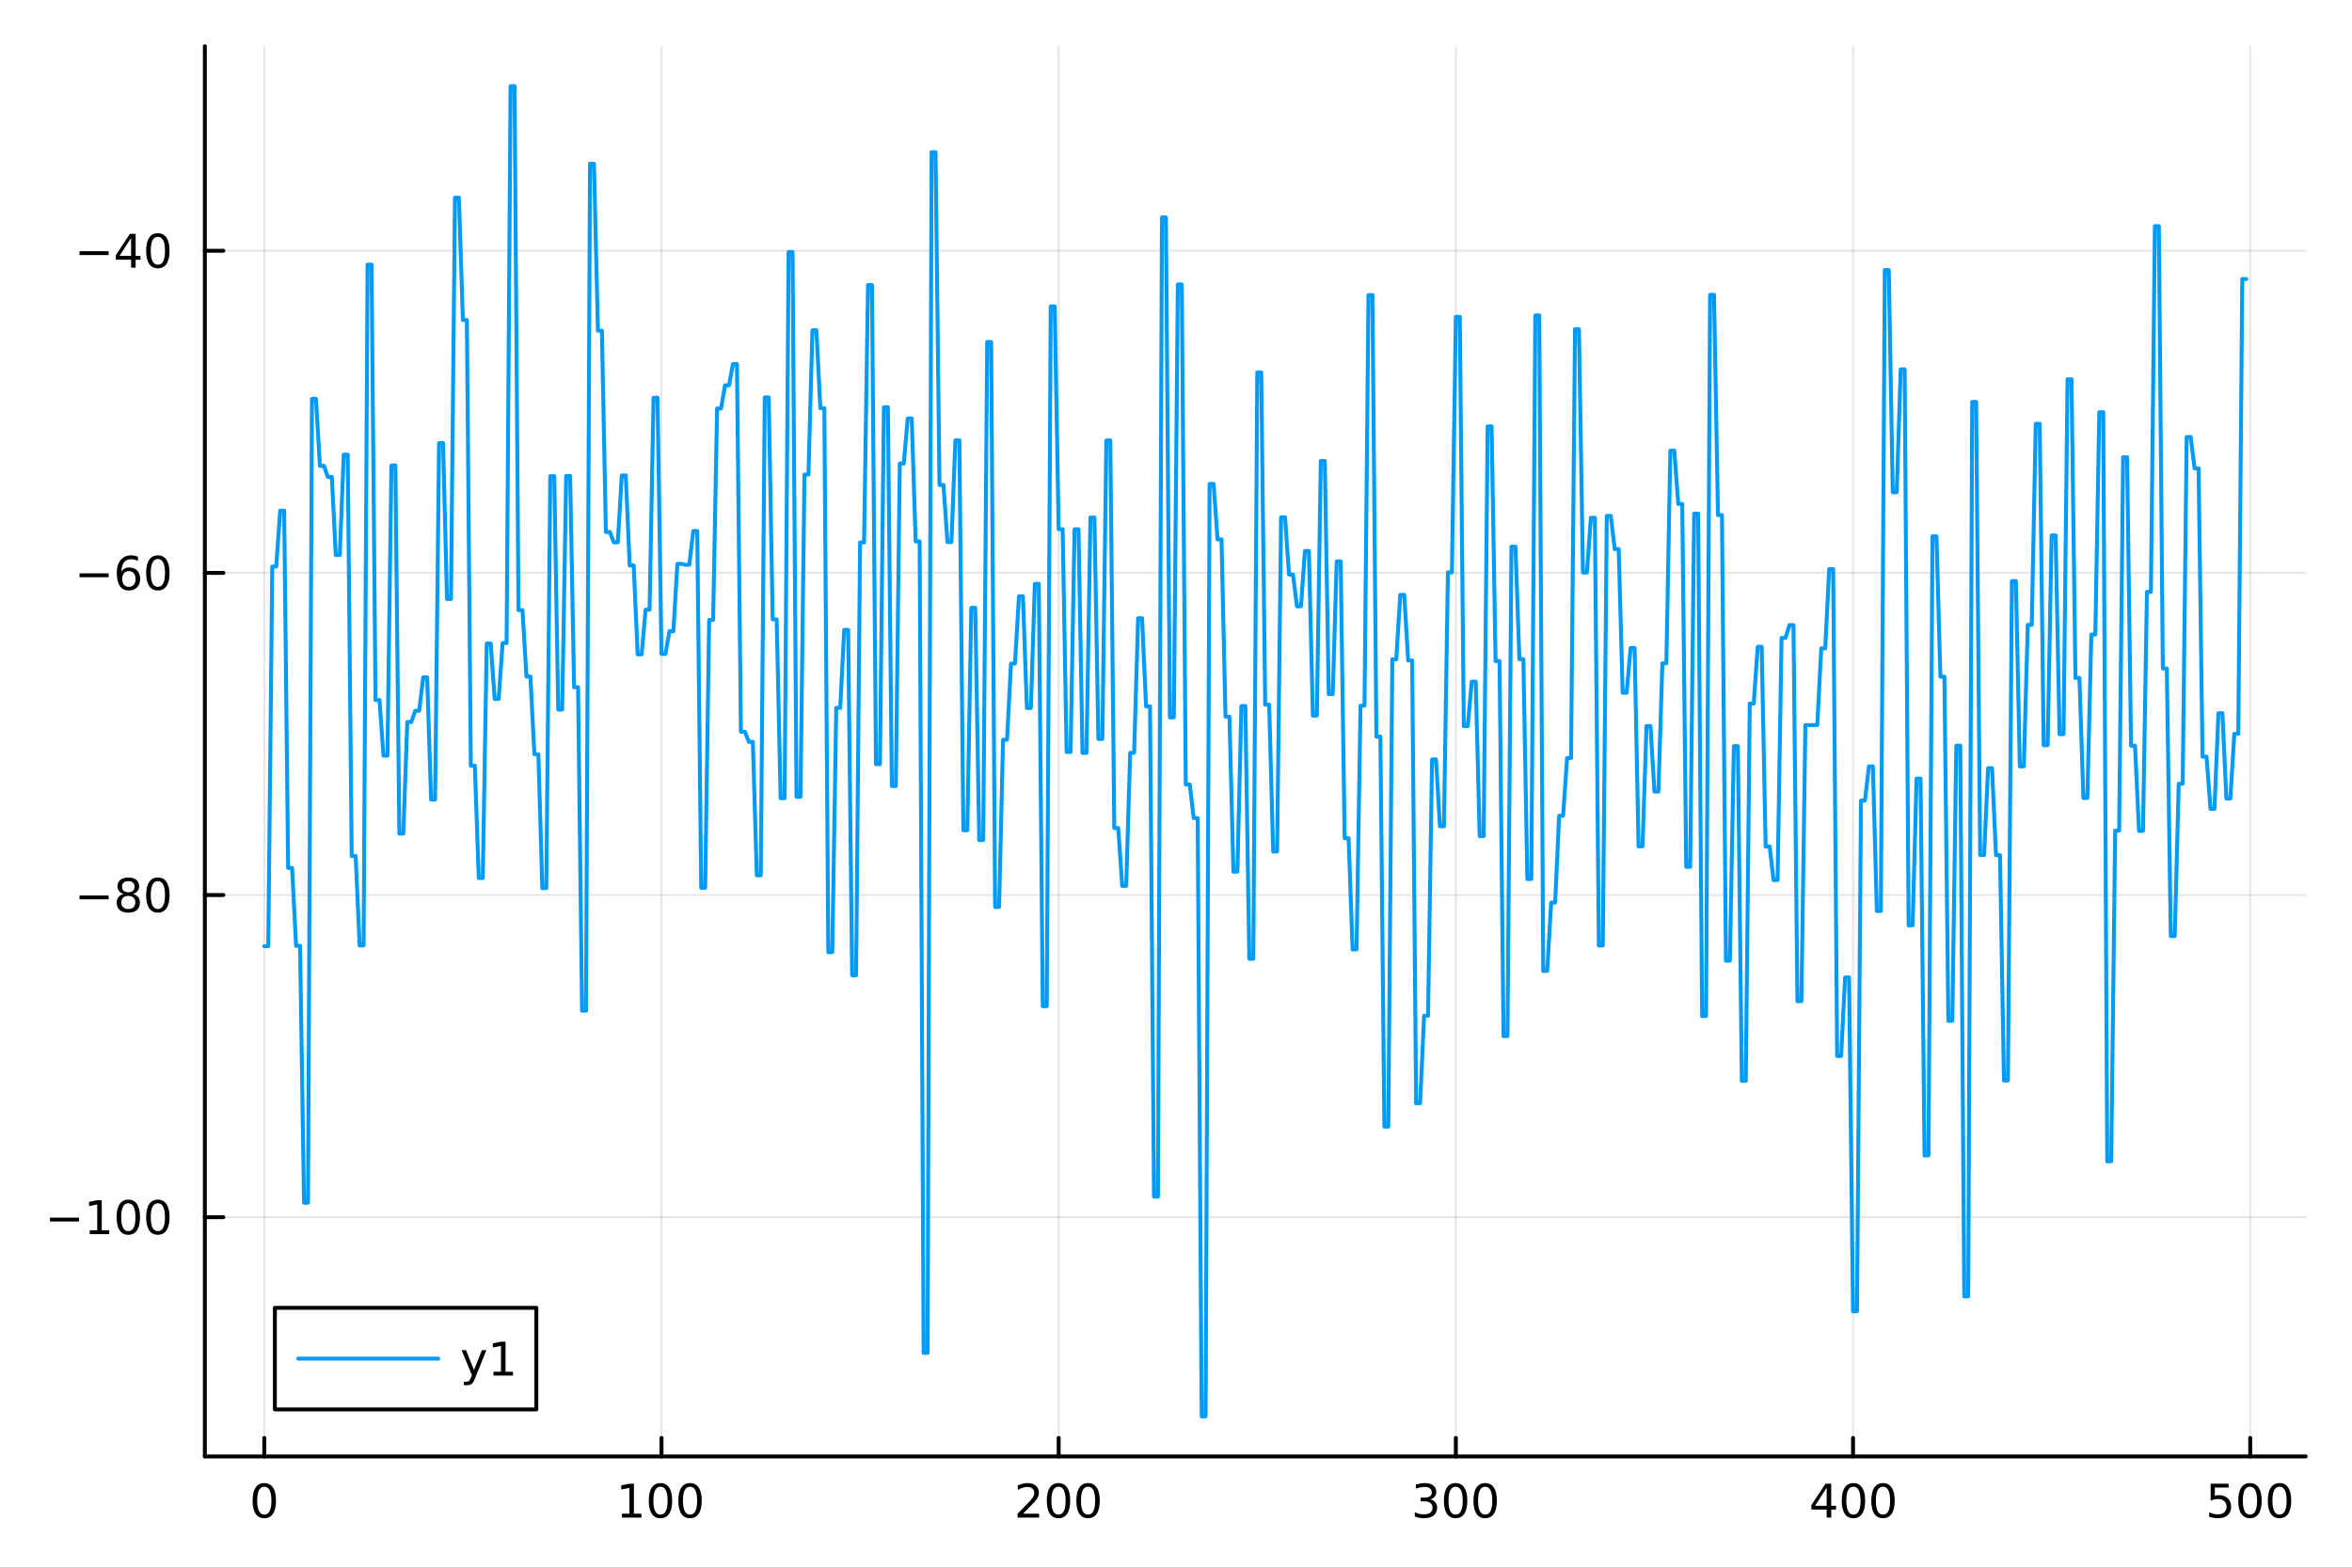 <?xml version="1.0" encoding="utf-8"?>
<svg xmlns="http://www.w3.org/2000/svg" xmlns:xlink="http://www.w3.org/1999/xlink" width="600" height="400" viewBox="0 0 2400 1600">
<rect x="0" y="0" width="2400" height="1600" fill="#333333" stroke="none"/>
<defs>
  <clipPath id="clip880">
    <rect x="0" y="0" width="2400" height="1600"/>
  </clipPath>
</defs>
<path clip-path="url(#clip880)" d="M0 1600 L2400 1600 L2400 0 L0 0  Z" fill="#ffffff" fill-rule="evenodd" fill-opacity="1"/>
<defs>
  <clipPath id="clip881">
    <rect x="480" y="0" width="1681" height="1600"/>
  </clipPath>
</defs>
<path clip-path="url(#clip880)" d="M209.029 1486.45 L2352.76 1486.45 L2352.76 47.244 L209.029 47.244  Z" fill="#ffffff" fill-rule="evenodd" fill-opacity="1"/>
<defs>
  <clipPath id="clip882">
    <rect x="209" y="47" width="2145" height="1440"/>
  </clipPath>
</defs>
<polyline clip-path="url(#clip882)" style="stroke:#000000; stroke-linecap:round; stroke-linejoin:round; stroke-width:2; stroke-opacity:0.1; fill:none" points="269.7,1486.45 269.7,47.244 "/>
<polyline clip-path="url(#clip882)" style="stroke:#000000; stroke-linecap:round; stroke-linejoin:round; stroke-width:2; stroke-opacity:0.1; fill:none" points="674.987,1486.45 674.987,47.244 "/>
<polyline clip-path="url(#clip882)" style="stroke:#000000; stroke-linecap:round; stroke-linejoin:round; stroke-width:2; stroke-opacity:0.1; fill:none" points="1080.27,1486.45 1080.27,47.244 "/>
<polyline clip-path="url(#clip882)" style="stroke:#000000; stroke-linecap:round; stroke-linejoin:round; stroke-width:2; stroke-opacity:0.1; fill:none" points="1485.56,1486.45 1485.56,47.244 "/>
<polyline clip-path="url(#clip882)" style="stroke:#000000; stroke-linecap:round; stroke-linejoin:round; stroke-width:2; stroke-opacity:0.1; fill:none" points="1890.85,1486.45 1890.85,47.244 "/>
<polyline clip-path="url(#clip882)" style="stroke:#000000; stroke-linecap:round; stroke-linejoin:round; stroke-width:2; stroke-opacity:0.1; fill:none" points="2296.14,1486.45 2296.14,47.244 "/>
<polyline clip-path="url(#clip880)" style="stroke:#000000; stroke-linecap:round; stroke-linejoin:round; stroke-width:4; stroke-opacity:1; fill:none" points="209.029,1486.45 2352.76,1486.45 "/>
<polyline clip-path="url(#clip880)" style="stroke:#000000; stroke-linecap:round; stroke-linejoin:round; stroke-width:4; stroke-opacity:1; fill:none" points="269.7,1486.45 269.7,1467.55 "/>
<polyline clip-path="url(#clip880)" style="stroke:#000000; stroke-linecap:round; stroke-linejoin:round; stroke-width:4; stroke-opacity:1; fill:none" points="674.987,1486.45 674.987,1467.55 "/>
<polyline clip-path="url(#clip880)" style="stroke:#000000; stroke-linecap:round; stroke-linejoin:round; stroke-width:4; stroke-opacity:1; fill:none" points="1080.27,1486.45 1080.27,1467.55 "/>
<polyline clip-path="url(#clip880)" style="stroke:#000000; stroke-linecap:round; stroke-linejoin:round; stroke-width:4; stroke-opacity:1; fill:none" points="1485.56,1486.45 1485.56,1467.55 "/>
<polyline clip-path="url(#clip880)" style="stroke:#000000; stroke-linecap:round; stroke-linejoin:round; stroke-width:4; stroke-opacity:1; fill:none" points="1890.85,1486.45 1890.85,1467.55 "/>
<polyline clip-path="url(#clip880)" style="stroke:#000000; stroke-linecap:round; stroke-linejoin:round; stroke-width:4; stroke-opacity:1; fill:none" points="2296.14,1486.45 2296.14,1467.55 "/>
<path clip-path="url(#clip880)" d="M269.7 1517.37 Q266.089 1517.37 264.26 1520.93 Q262.455 1524.47 262.455 1531.6 Q262.455 1538.71 264.26 1542.27 Q266.089 1545.82 269.7 1545.82 Q273.334 1545.82 275.14 1542.27 Q276.969 1538.71 276.969 1531.6 Q276.969 1524.47 275.14 1520.93 Q273.334 1517.37 269.7 1517.37 M269.7 1513.66 Q275.51 1513.66 278.566 1518.27 Q281.644 1522.85 281.644 1531.6 Q281.644 1540.33 278.566 1544.94 Q275.51 1549.52 269.7 1549.52 Q263.89 1549.52 260.811 1544.94 Q257.756 1540.33 257.756 1531.6 Q257.756 1522.85 260.811 1518.27 Q263.89 1513.66 269.7 1513.66 Z" fill="#000000" fill-rule="nonzero" fill-opacity="1" /><path clip-path="url(#clip880)" d="M634.594 1544.91 L642.233 1544.91 L642.233 1518.55 L633.923 1520.21 L633.923 1515.95 L642.187 1514.29 L646.863 1514.29 L646.863 1544.91 L654.501 1544.91 L654.501 1548.85 L634.594 1548.85 L634.594 1544.91 Z" fill="#000000" fill-rule="nonzero" fill-opacity="1" /><path clip-path="url(#clip880)" d="M673.946 1517.37 Q670.335 1517.37 668.506 1520.93 Q666.7 1524.47 666.7 1531.6 Q666.7 1538.71 668.506 1542.27 Q670.335 1545.82 673.946 1545.82 Q677.58 1545.82 679.386 1542.27 Q681.214 1538.71 681.214 1531.6 Q681.214 1524.47 679.386 1520.93 Q677.58 1517.37 673.946 1517.37 M673.946 1513.66 Q679.756 1513.66 682.812 1518.27 Q685.89 1522.85 685.89 1531.6 Q685.89 1540.33 682.812 1544.94 Q679.756 1549.52 673.946 1549.52 Q668.136 1549.52 665.057 1544.94 Q662.001 1540.33 662.001 1531.6 Q662.001 1522.85 665.057 1518.27 Q668.136 1513.66 673.946 1513.66 Z" fill="#000000" fill-rule="nonzero" fill-opacity="1" /><path clip-path="url(#clip880)" d="M704.108 1517.37 Q700.497 1517.37 698.668 1520.93 Q696.862 1524.47 696.862 1531.6 Q696.862 1538.71 698.668 1542.27 Q700.497 1545.82 704.108 1545.82 Q707.742 1545.82 709.547 1542.27 Q711.376 1538.71 711.376 1531.6 Q711.376 1524.47 709.547 1520.93 Q707.742 1517.37 704.108 1517.37 M704.108 1513.66 Q709.918 1513.66 712.973 1518.27 Q716.052 1522.85 716.052 1531.6 Q716.052 1540.33 712.973 1544.94 Q709.918 1549.52 704.108 1549.52 Q698.298 1549.52 695.219 1544.94 Q692.163 1540.33 692.163 1531.6 Q692.163 1522.85 695.219 1518.27 Q698.298 1513.66 704.108 1513.66 Z" fill="#000000" fill-rule="nonzero" fill-opacity="1" /><path clip-path="url(#clip880)" d="M1043.97 1544.91 L1060.29 1544.91 L1060.29 1548.85 L1038.34 1548.85 L1038.34 1544.91 Q1041 1542.16 1045.59 1537.53 Q1050.19 1532.88 1051.37 1531.53 Q1053.62 1529.01 1054.5 1527.27 Q1055.4 1525.51 1055.4 1523.82 Q1055.4 1521.07 1053.46 1519.33 Q1051.54 1517.6 1048.43 1517.6 Q1046.24 1517.6 1043.78 1518.36 Q1041.35 1519.13 1038.57 1520.68 L1038.57 1515.95 Q1041.4 1514.82 1043.85 1514.24 Q1046.31 1513.66 1048.34 1513.66 Q1053.71 1513.66 1056.91 1516.35 Q1060.1 1519.03 1060.1 1523.52 Q1060.1 1525.65 1059.29 1527.57 Q1058.5 1529.47 1056.4 1532.07 Q1055.82 1532.74 1052.72 1535.95 Q1049.62 1539.15 1043.97 1544.91 Z" fill="#000000" fill-rule="nonzero" fill-opacity="1" /><path clip-path="url(#clip880)" d="M1080.1 1517.37 Q1076.49 1517.37 1074.66 1520.93 Q1072.86 1524.47 1072.86 1531.6 Q1072.86 1538.71 1074.66 1542.27 Q1076.49 1545.82 1080.1 1545.82 Q1083.74 1545.82 1085.54 1542.27 Q1087.37 1538.71 1087.37 1531.6 Q1087.37 1524.47 1085.54 1520.93 Q1083.74 1517.37 1080.1 1517.37 M1080.1 1513.66 Q1085.91 1513.66 1088.97 1518.27 Q1092.05 1522.85 1092.05 1531.6 Q1092.05 1540.33 1088.97 1544.94 Q1085.91 1549.52 1080.1 1549.52 Q1074.29 1549.52 1071.21 1544.94 Q1068.16 1540.33 1068.16 1531.6 Q1068.16 1522.85 1071.21 1518.27 Q1074.29 1513.66 1080.1 1513.66 Z" fill="#000000" fill-rule="nonzero" fill-opacity="1" /><path clip-path="url(#clip880)" d="M1110.26 1517.37 Q1106.65 1517.37 1104.82 1520.93 Q1103.02 1524.47 1103.02 1531.6 Q1103.02 1538.71 1104.82 1542.27 Q1106.65 1545.82 1110.26 1545.82 Q1113.9 1545.82 1115.7 1542.27 Q1117.53 1538.71 1117.53 1531.6 Q1117.53 1524.47 1115.7 1520.93 Q1113.9 1517.37 1110.26 1517.37 M1110.26 1513.66 Q1116.07 1513.66 1119.13 1518.27 Q1122.21 1522.85 1122.21 1531.6 Q1122.21 1540.33 1119.13 1544.94 Q1116.07 1549.52 1110.26 1549.52 Q1104.45 1549.52 1101.37 1544.94 Q1098.32 1540.33 1098.32 1531.6 Q1098.32 1522.85 1101.37 1518.27 Q1104.45 1513.66 1110.26 1513.66 Z" fill="#000000" fill-rule="nonzero" fill-opacity="1" /><path clip-path="url(#clip880)" d="M1459.32 1530.21 Q1462.68 1530.93 1464.56 1533.2 Q1466.45 1535.47 1466.45 1538.8 Q1466.45 1543.92 1462.94 1546.72 Q1459.42 1549.52 1452.94 1549.52 Q1450.76 1549.52 1448.44 1549.08 Q1446.15 1548.66 1443.7 1547.81 L1443.7 1543.29 Q1445.64 1544.43 1447.96 1545.01 Q1450.27 1545.58 1452.8 1545.58 Q1457.19 1545.58 1459.49 1543.85 Q1461.8 1542.11 1461.8 1538.8 Q1461.8 1535.75 1459.65 1534.03 Q1457.52 1532.3 1453.7 1532.3 L1449.67 1532.3 L1449.67 1528.45 L1453.88 1528.45 Q1457.33 1528.45 1459.16 1527.09 Q1460.99 1525.7 1460.99 1523.11 Q1460.99 1520.45 1459.09 1519.03 Q1457.22 1517.6 1453.7 1517.6 Q1451.78 1517.6 1449.58 1518.01 Q1447.38 1518.43 1444.74 1519.31 L1444.74 1515.14 Q1447.4 1514.4 1449.72 1514.03 Q1452.06 1513.66 1454.12 1513.66 Q1459.44 1513.66 1462.54 1516.09 Q1465.64 1518.5 1465.64 1522.62 Q1465.64 1525.49 1464 1527.48 Q1462.36 1529.45 1459.32 1530.21 Z" fill="#000000" fill-rule="nonzero" fill-opacity="1" /><path clip-path="url(#clip880)" d="M1485.32 1517.37 Q1481.71 1517.37 1479.88 1520.93 Q1478.07 1524.47 1478.07 1531.6 Q1478.07 1538.71 1479.88 1542.27 Q1481.71 1545.82 1485.32 1545.82 Q1488.95 1545.82 1490.76 1542.27 Q1492.59 1538.71 1492.59 1531.6 Q1492.59 1524.47 1490.76 1520.93 Q1488.95 1517.37 1485.32 1517.37 M1485.32 1513.66 Q1491.13 1513.66 1494.19 1518.27 Q1497.26 1522.85 1497.26 1531.6 Q1497.26 1540.33 1494.19 1544.94 Q1491.13 1549.52 1485.32 1549.52 Q1479.51 1549.52 1476.43 1544.94 Q1473.37 1540.33 1473.37 1531.6 Q1473.37 1522.85 1476.43 1518.27 Q1479.51 1513.66 1485.32 1513.66 Z" fill="#000000" fill-rule="nonzero" fill-opacity="1" /><path clip-path="url(#clip880)" d="M1515.48 1517.37 Q1511.87 1517.37 1510.04 1520.93 Q1508.24 1524.47 1508.24 1531.6 Q1508.24 1538.71 1510.04 1542.27 Q1511.87 1545.82 1515.48 1545.82 Q1519.12 1545.82 1520.92 1542.27 Q1522.75 1538.71 1522.75 1531.6 Q1522.75 1524.47 1520.92 1520.93 Q1519.12 1517.37 1515.48 1517.37 M1515.48 1513.66 Q1521.29 1513.66 1524.35 1518.27 Q1527.43 1522.85 1527.43 1531.6 Q1527.43 1540.33 1524.35 1544.94 Q1521.29 1549.52 1515.48 1549.52 Q1509.67 1549.52 1506.59 1544.94 Q1503.54 1540.33 1503.54 1531.6 Q1503.54 1522.85 1506.59 1518.27 Q1509.67 1513.66 1515.48 1513.66 Z" fill="#000000" fill-rule="nonzero" fill-opacity="1" /><path clip-path="url(#clip880)" d="M1863.94 1518.36 L1852.13 1536.81 L1863.94 1536.81 L1863.94 1518.36 M1862.71 1514.29 L1868.59 1514.29 L1868.59 1536.81 L1873.52 1536.81 L1873.52 1540.7 L1868.59 1540.7 L1868.59 1548.85 L1863.94 1548.85 L1863.94 1540.7 L1848.34 1540.7 L1848.34 1536.19 L1862.71 1514.29 Z" fill="#000000" fill-rule="nonzero" fill-opacity="1" /><path clip-path="url(#clip880)" d="M1891.25 1517.37 Q1887.64 1517.37 1885.82 1520.93 Q1884.01 1524.47 1884.01 1531.6 Q1884.01 1538.71 1885.82 1542.27 Q1887.64 1545.82 1891.25 1545.82 Q1894.89 1545.82 1896.69 1542.27 Q1898.52 1538.71 1898.52 1531.6 Q1898.52 1524.47 1896.69 1520.93 Q1894.89 1517.37 1891.25 1517.37 M1891.25 1513.66 Q1897.07 1513.66 1900.12 1518.27 Q1903.2 1522.85 1903.2 1531.6 Q1903.2 1540.33 1900.12 1544.94 Q1897.07 1549.52 1891.25 1549.52 Q1885.44 1549.52 1882.37 1544.94 Q1879.31 1540.33 1879.31 1531.6 Q1879.31 1522.85 1882.37 1518.27 Q1885.44 1513.66 1891.25 1513.66 Z" fill="#000000" fill-rule="nonzero" fill-opacity="1" /><path clip-path="url(#clip880)" d="M1921.42 1517.37 Q1917.81 1517.37 1915.98 1520.93 Q1914.17 1524.47 1914.17 1531.6 Q1914.17 1538.71 1915.98 1542.27 Q1917.81 1545.82 1921.42 1545.82 Q1925.05 1545.82 1926.86 1542.27 Q1928.69 1538.71 1928.69 1531.6 Q1928.69 1524.47 1926.86 1520.93 Q1925.05 1517.37 1921.42 1517.37 M1921.42 1513.66 Q1927.23 1513.66 1930.28 1518.27 Q1933.36 1522.85 1933.36 1531.6 Q1933.36 1540.33 1930.28 1544.94 Q1927.23 1549.52 1921.42 1549.52 Q1915.61 1549.52 1912.53 1544.94 Q1909.47 1540.33 1909.47 1531.6 Q1909.47 1522.85 1912.53 1518.27 Q1915.61 1513.66 1921.42 1513.66 Z" fill="#000000" fill-rule="nonzero" fill-opacity="1" /><path clip-path="url(#clip880)" d="M2255.76 1514.29 L2274.11 1514.29 L2274.11 1518.22 L2260.04 1518.22 L2260.04 1526.7 Q2261.06 1526.35 2262.07 1526.19 Q2263.09 1526 2264.11 1526 Q2269.9 1526 2273.28 1529.17 Q2276.66 1532.34 2276.66 1537.76 Q2276.66 1543.34 2273.19 1546.44 Q2269.71 1549.52 2263.39 1549.52 Q2261.22 1549.52 2258.95 1549.15 Q2256.7 1548.78 2254.3 1548.04 L2254.3 1543.34 Q2256.38 1544.47 2258.6 1545.03 Q2260.82 1545.58 2263.3 1545.58 Q2267.31 1545.58 2269.64 1543.48 Q2271.98 1541.37 2271.98 1537.76 Q2271.98 1534.15 2269.64 1532.04 Q2267.31 1529.94 2263.3 1529.94 Q2261.43 1529.94 2259.55 1530.35 Q2257.7 1530.77 2255.76 1531.65 L2255.76 1514.29 Z" fill="#000000" fill-rule="nonzero" fill-opacity="1" /><path clip-path="url(#clip880)" d="M2295.87 1517.37 Q2292.26 1517.37 2290.43 1520.93 Q2288.63 1524.47 2288.63 1531.6 Q2288.63 1538.71 2290.43 1542.27 Q2292.26 1545.82 2295.87 1545.82 Q2299.51 1545.82 2301.31 1542.27 Q2303.14 1538.71 2303.14 1531.6 Q2303.14 1524.47 2301.31 1520.93 Q2299.51 1517.37 2295.87 1517.37 M2295.87 1513.66 Q2301.68 1513.66 2304.74 1518.27 Q2307.82 1522.85 2307.82 1531.6 Q2307.82 1540.33 2304.74 1544.94 Q2301.68 1549.52 2295.87 1549.52 Q2290.06 1549.52 2286.98 1544.94 Q2283.93 1540.33 2283.93 1531.6 Q2283.93 1522.85 2286.98 1518.27 Q2290.06 1513.66 2295.87 1513.66 Z" fill="#000000" fill-rule="nonzero" fill-opacity="1" /><path clip-path="url(#clip880)" d="M2326.03 1517.37 Q2322.42 1517.37 2320.59 1520.93 Q2318.79 1524.47 2318.79 1531.6 Q2318.79 1538.71 2320.59 1542.27 Q2322.42 1545.82 2326.03 1545.82 Q2329.67 1545.82 2331.47 1542.27 Q2333.3 1538.71 2333.3 1531.6 Q2333.3 1524.47 2331.47 1520.93 Q2329.67 1517.37 2326.03 1517.37 M2326.03 1513.66 Q2331.84 1513.66 2334.9 1518.27 Q2337.98 1522.85 2337.98 1531.6 Q2337.98 1540.33 2334.9 1544.94 Q2331.84 1549.52 2326.03 1549.52 Q2320.22 1549.52 2317.14 1544.94 Q2314.09 1540.33 2314.09 1531.6 Q2314.09 1522.85 2317.14 1518.27 Q2320.22 1513.66 2326.03 1513.66 Z" fill="#000000" fill-rule="nonzero" fill-opacity="1" /><polyline clip-path="url(#clip882)" style="stroke:#000000; stroke-linecap:round; stroke-linejoin:round; stroke-width:2; stroke-opacity:0.1; fill:none" points="209.029,1242.29 2352.76,1242.29 "/>
<polyline clip-path="url(#clip882)" style="stroke:#000000; stroke-linecap:round; stroke-linejoin:round; stroke-width:2; stroke-opacity:0.1; fill:none" points="209.029,913.499 2352.76,913.499 "/>
<polyline clip-path="url(#clip882)" style="stroke:#000000; stroke-linecap:round; stroke-linejoin:round; stroke-width:2; stroke-opacity:0.1; fill:none" points="209.029,584.713 2352.76,584.713 "/>
<polyline clip-path="url(#clip882)" style="stroke:#000000; stroke-linecap:round; stroke-linejoin:round; stroke-width:2; stroke-opacity:0.1; fill:none" points="209.029,255.927 2352.76,255.927 "/>
<polyline clip-path="url(#clip880)" style="stroke:#000000; stroke-linecap:round; stroke-linejoin:round; stroke-width:4; stroke-opacity:1; fill:none" points="209.029,1486.45 209.029,47.244 "/>
<polyline clip-path="url(#clip880)" style="stroke:#000000; stroke-linecap:round; stroke-linejoin:round; stroke-width:4; stroke-opacity:1; fill:none" points="209.029,1242.29 227.926,1242.29 "/>
<polyline clip-path="url(#clip880)" style="stroke:#000000; stroke-linecap:round; stroke-linejoin:round; stroke-width:4; stroke-opacity:1; fill:none" points="209.029,913.499 227.926,913.499 "/>
<polyline clip-path="url(#clip880)" style="stroke:#000000; stroke-linecap:round; stroke-linejoin:round; stroke-width:4; stroke-opacity:1; fill:none" points="209.029,584.713 227.926,584.713 "/>
<polyline clip-path="url(#clip880)" style="stroke:#000000; stroke-linecap:round; stroke-linejoin:round; stroke-width:4; stroke-opacity:1; fill:none" points="209.029,255.927 227.926,255.927 "/>
<path clip-path="url(#clip880)" d="M50.992 1242.74 L80.668 1242.74 L80.668 1246.67 L50.992 1246.67 L50.992 1242.74 Z" fill="#000000" fill-rule="nonzero" fill-opacity="1" /><path clip-path="url(#clip880)" d="M91.571 1255.63 L99.21 1255.63 L99.21 1229.26 L90.899 1230.93 L90.899 1226.67 L99.163 1225.01 L103.839 1225.01 L103.839 1255.63 L111.478 1255.63 L111.478 1259.57 L91.571 1259.57 L91.571 1255.63 Z" fill="#000000" fill-rule="nonzero" fill-opacity="1" /><path clip-path="url(#clip880)" d="M130.922 1228.08 Q127.311 1228.08 125.482 1231.65 Q123.677 1235.19 123.677 1242.32 Q123.677 1249.43 125.482 1252.99 Q127.311 1256.53 130.922 1256.53 Q134.556 1256.53 136.362 1252.99 Q138.191 1249.43 138.191 1242.32 Q138.191 1235.19 136.362 1231.65 Q134.556 1228.08 130.922 1228.08 M130.922 1224.38 Q136.732 1224.38 139.788 1228.99 Q142.867 1233.57 142.867 1242.32 Q142.867 1251.05 139.788 1255.65 Q136.732 1260.24 130.922 1260.24 Q125.112 1260.24 122.033 1255.65 Q118.978 1251.05 118.978 1242.32 Q118.978 1233.57 122.033 1228.99 Q125.112 1224.38 130.922 1224.38 Z" fill="#000000" fill-rule="nonzero" fill-opacity="1" /><path clip-path="url(#clip880)" d="M161.084 1228.08 Q157.473 1228.08 155.644 1231.65 Q153.839 1235.19 153.839 1242.32 Q153.839 1249.43 155.644 1252.99 Q157.473 1256.53 161.084 1256.53 Q164.718 1256.53 166.524 1252.99 Q168.353 1249.43 168.353 1242.32 Q168.353 1235.19 166.524 1231.65 Q164.718 1228.08 161.084 1228.08 M161.084 1224.38 Q166.894 1224.38 169.95 1228.99 Q173.029 1233.57 173.029 1242.32 Q173.029 1251.05 169.95 1255.65 Q166.894 1260.24 161.084 1260.24 Q155.274 1260.24 152.195 1255.65 Q149.14 1251.05 149.14 1242.32 Q149.14 1233.57 152.195 1228.99 Q155.274 1224.38 161.084 1224.38 Z" fill="#000000" fill-rule="nonzero" fill-opacity="1" /><path clip-path="url(#clip880)" d="M81.154 913.95 L110.83 913.95 L110.83 917.886 L81.154 917.886 L81.154 913.95 Z" fill="#000000" fill-rule="nonzero" fill-opacity="1" /><path clip-path="url(#clip880)" d="M130.922 914.367 Q127.589 914.367 125.668 916.149 Q123.77 917.932 123.77 921.057 Q123.77 924.182 125.668 925.964 Q127.589 927.747 130.922 927.747 Q134.256 927.747 136.177 925.964 Q138.098 924.159 138.098 921.057 Q138.098 917.932 136.177 916.149 Q134.279 914.367 130.922 914.367 M126.246 912.376 Q123.237 911.636 121.547 909.575 Q119.881 907.515 119.881 904.552 Q119.881 900.409 122.82 898.001 Q125.783 895.594 130.922 895.594 Q136.084 895.594 139.024 898.001 Q141.964 900.409 141.964 904.552 Q141.964 907.515 140.274 909.575 Q138.607 911.636 135.621 912.376 Q139.001 913.163 140.876 915.455 Q142.774 917.747 142.774 921.057 Q142.774 926.08 139.695 928.765 Q136.64 931.45 130.922 931.45 Q125.205 931.45 122.126 928.765 Q119.07 926.08 119.07 921.057 Q119.07 917.747 120.969 915.455 Q122.867 913.163 126.246 912.376 M124.533 904.992 Q124.533 907.677 126.2 909.182 Q127.89 910.687 130.922 910.687 Q133.931 910.687 135.621 909.182 Q137.334 907.677 137.334 904.992 Q137.334 902.307 135.621 900.802 Q133.931 899.298 130.922 899.298 Q127.89 899.298 126.2 900.802 Q124.533 902.307 124.533 904.992 Z" fill="#000000" fill-rule="nonzero" fill-opacity="1" /><path clip-path="url(#clip880)" d="M161.084 899.298 Q157.473 899.298 155.644 902.862 Q153.839 906.404 153.839 913.534 Q153.839 920.64 155.644 924.205 Q157.473 927.747 161.084 927.747 Q164.718 927.747 166.524 924.205 Q168.353 920.64 168.353 913.534 Q168.353 906.404 166.524 902.862 Q164.718 899.298 161.084 899.298 M161.084 895.594 Q166.894 895.594 169.95 900.2 Q173.029 904.784 173.029 913.534 Q173.029 922.261 169.95 926.867 Q166.894 931.45 161.084 931.45 Q155.274 931.45 152.195 926.867 Q149.14 922.261 149.14 913.534 Q149.14 904.784 152.195 900.2 Q155.274 895.594 161.084 895.594 Z" fill="#000000" fill-rule="nonzero" fill-opacity="1" /><path clip-path="url(#clip880)" d="M81.154 585.164 L110.83 585.164 L110.83 589.099 L81.154 589.099 L81.154 585.164 Z" fill="#000000" fill-rule="nonzero" fill-opacity="1" /><path clip-path="url(#clip880)" d="M131.501 582.849 Q128.353 582.849 126.501 585.002 Q124.672 587.155 124.672 590.905 Q124.672 594.632 126.501 596.808 Q128.353 598.96 131.501 598.96 Q134.649 598.96 136.478 596.808 Q138.33 594.632 138.33 590.905 Q138.33 587.155 136.478 585.002 Q134.649 582.849 131.501 582.849 M140.783 568.197 L140.783 572.456 Q139.024 571.623 137.219 571.183 Q135.436 570.743 133.677 570.743 Q129.047 570.743 126.594 573.868 Q124.163 576.993 123.816 583.312 Q125.182 581.298 127.242 580.234 Q129.302 579.146 131.779 579.146 Q136.987 579.146 139.996 582.317 Q143.029 585.465 143.029 590.905 Q143.029 596.229 139.881 599.446 Q136.732 602.664 131.501 602.664 Q125.506 602.664 122.334 598.081 Q119.163 593.474 119.163 584.747 Q119.163 576.553 123.052 571.692 Q126.941 566.808 133.492 566.808 Q135.251 566.808 137.033 567.155 Q138.839 567.502 140.783 568.197 Z" fill="#000000" fill-rule="nonzero" fill-opacity="1" /><path clip-path="url(#clip880)" d="M161.084 570.511 Q157.473 570.511 155.644 574.076 Q153.839 577.618 153.839 584.747 Q153.839 591.854 155.644 595.419 Q157.473 598.96 161.084 598.96 Q164.718 598.96 166.524 595.419 Q168.353 591.854 168.353 584.747 Q168.353 577.618 166.524 574.076 Q164.718 570.511 161.084 570.511 M161.084 566.808 Q166.894 566.808 169.95 571.414 Q173.029 575.998 173.029 584.747 Q173.029 593.474 169.95 598.081 Q166.894 602.664 161.084 602.664 Q155.274 602.664 152.195 598.081 Q149.14 593.474 149.14 584.747 Q149.14 575.998 152.195 571.414 Q155.274 566.808 161.084 566.808 Z" fill="#000000" fill-rule="nonzero" fill-opacity="1" /><path clip-path="url(#clip880)" d="M81.154 256.378 L110.83 256.378 L110.83 260.313 L81.154 260.313 L81.154 256.378 Z" fill="#000000" fill-rule="nonzero" fill-opacity="1" /><path clip-path="url(#clip880)" d="M133.769 242.721 L121.964 261.17 L133.769 261.17 L133.769 242.721 M132.543 238.647 L138.422 238.647 L138.422 261.17 L143.353 261.17 L143.353 265.058 L138.422 265.058 L138.422 273.207 L133.769 273.207 L133.769 265.058 L118.168 265.058 L118.168 260.545 L132.543 238.647 Z" fill="#000000" fill-rule="nonzero" fill-opacity="1" /><path clip-path="url(#clip880)" d="M161.084 241.725 Q157.473 241.725 155.644 245.29 Q153.839 248.832 153.839 255.961 Q153.839 263.068 155.644 266.633 Q157.473 270.174 161.084 270.174 Q164.718 270.174 166.524 266.633 Q168.353 263.068 168.353 255.961 Q168.353 248.832 166.524 245.29 Q164.718 241.725 161.084 241.725 M161.084 238.022 Q166.894 238.022 169.95 242.628 Q173.029 247.211 173.029 255.961 Q173.029 264.688 169.95 269.295 Q166.894 273.878 161.084 273.878 Q155.274 273.878 152.195 269.295 Q149.14 264.688 149.14 255.961 Q149.14 247.211 152.195 242.628 Q155.274 238.022 161.084 238.022 Z" fill="#000000" fill-rule="nonzero" fill-opacity="1" /><polyline clip-path="url(#clip882)" style="stroke:#009af9; stroke-linecap:round; stroke-linejoin:round; stroke-width:4; stroke-opacity:1; fill:none" points="269.7,965.738 273.753,965.676 277.806,578.262 281.859,578.23 285.912,521.214 289.964,521.183 294.017,885.806 298.07,885.775 302.123,965.351 306.176,965.263 310.229,1227.52 314.282,1227.46 318.335,407.076 322.387,407.051 326.44,475.456 330.493,475.416 334.546,486.818 338.599,486.786 342.652,566.46 346.705,566.417 350.758,464.014 354.81,463.98 358.863,873.742 362.916,873.678 366.969,964.974 371.022,964.919 375.075,270.089 379.128,270.07 383.181,714.505 387.233,714.469 391.286,771.269 395.339,771.209 399.392,475.065 403.445,475.039 407.498,850.843 411.551,850.794 415.604,736.942 419.656,736.909 423.709,725.41 427.762,725.374 431.815,691.378 435.868,691.341 439.921,816.063 443.974,816.008 448.027,452.157 452.079,452.134 456.132,611.368 460.185,611.338 464.238,201.838 468.291,201.821 472.344,326.692 476.397,326.666 480.45,781.598 484.502,781.528 488.555,896.139 492.608,896.081 496.661,656.82 500.714,656.783 504.767,713.336 508.82,713.295 512.873,656.366 516.925,656.306 520.978,87.994 525.031,87.976 529.084,622.743 533.137,622.71 537.19,690.498 541.243,690.458 545.295,769.827 549.348,769.783 553.401,906.438 557.454,906.378 561.507,485.975 565.56,485.948 569.613,724.211 573.666,724.164 577.718,485.765 581.771,485.736 585.824,701.417 589.877,701.368 593.93,1031.55 597.983,1031.44 602.036,167.187 606.089,167.171 610.141,337.553 614.194,337.536 618.247,542.964 622.3,542.915 626.353,553.572 630.406,553.536 634.459,485.291 638.512,485.26 642.564,577.105 646.617,577.064 650.67,667.893 654.723,667.849 658.776,622.239 662.829,622.197 666.882,405.952 670.935,405.919 674.987,667.394 679.04,667.357 683.093,644.221 687.146,644.181 691.199,575.527 695.252,575.485 699.305,576.398 703.358,576.372 707.41,542.011 711.463,541.976 715.516,906.115 719.569,906.06 723.622,632.715 727.675,632.681 731.728,416.928 735.781,416.898 739.833,393.272 743.886,393.237 747.939,371.589 751.992,371.571 756.045,746.855 760.098,746.819 764.151,757.149 768.204,757.101 772.256,893.385 776.309,893.318 780.362,405.574 784.415,405.539 788.468,632.208 792.521,632.168 796.574,814.698 800.627,814.662 804.679,257.268 808.732,257.251 812.785,813.224 816.838,813.15 820.891,484.377 824.944,484.347 828.997,337.066 833.05,337.036 837.102,416.608 841.155,416.588 845.208,971.836 849.261,971.761 853.314,722.504 857.367,722.442 861.42,642.903 865.473,642.864 869.525,995.444 873.578,995.386 877.631,553.696 881.684,553.672 885.737,290.928 889.79,290.899 893.843,779.877 897.896,779.842 901.948,415.671 906.001,415.65 910.054,802.253 914.107,802.217 918.16,473.047 922.213,473.021 926.266,427.108 930.319,427.081 934.371,552.615 938.424,552.572 942.477,1380.84 946.53,1380.7 950.583,155.317 954.636,155.293 958.689,495.006 962.742,494.982 966.794,553.276 970.847,553.254 974.9,449.487 978.953,449.456 983.006,847.389 987.059,847.337 991.112,620.391 995.165,620.344 999.217,857.436 1003.27,857.352 1007.32,349.079 1011.38,349.041 1015.43,925.701 1019.48,925.627 1023.53,754.938 1027.59,754.896 1031.64,677.271 1035.69,677.235 1039.75,608.614 1043.8,608.564 1047.85,722.653 1051.9,722.629 1055.96,595.963 1060.01,595.925 1064.06,1026.99 1068.12,1026.9 1072.17,312.682 1076.22,312.663 1080.27,540.114 1084.33,540.075 1088.38,767.507 1092.43,767.46 1096.49,540.187 1100.54,540.158 1104.59,768.482 1108.65,768.444 1112.7,528.191 1116.75,528.167 1120.8,754.18 1124.86,754.134 1128.91,449.522 1132.96,449.503 1137.02,845.153 1141.07,845.107 1145.12,904.186 1149.17,904.126 1153.23,768.338 1157.28,768.282 1161.33,630.986 1165.39,630.946 1169.44,720.948 1173.49,720.908 1177.54,1221.29 1181.6,1221.23 1185.65,221.944 1189.7,221.926 1193.76,732.188 1197.81,732.15 1201.86,290.311 1205.91,290.292 1209.97,800.693 1214.02,800.635 1218.07,834.912 1222.13,834.865 1226.18,1445.72 1230.23,1445.6 1234.28,493.901 1238.34,493.875 1242.39,550.514 1246.44,550.49 1250.5,731.434 1254.55,731.378 1258.6,889.666 1262.65,889.561 1266.71,720.623 1270.76,720.583 1274.81,978.566 1278.87,978.467 1282.92,380.11 1286.97,380.087 1291.02,719.259 1295.08,719.21 1299.13,869.094 1303.18,869.03 1307.24,528.045 1311.29,528.008 1315.34,586.475 1319.39,586.444 1323.45,618.858 1327.5,618.8 1331.55,562.321 1335.61,562.295 1339.66,730.364 1343.71,730.323 1347.76,470.494 1351.82,470.464 1355.87,708.446 1359.92,708.409 1363.98,573.01 1368.03,572.966 1372.08,855.517 1376.13,855.461 1380.19,969.062 1384.24,968.972 1388.29,720.248 1392.35,720.216 1396.4,301.181 1400.45,301.154 1404.5,751.817 1408.56,751.762 1412.61,1149.86 1416.66,1149.78 1420.72,672.901 1424.77,672.855 1428.82,607.17 1432.87,607.122 1436.93,674.136 1440.98,674.105 1445.03,1126.01 1449.09,1125.92 1453.14,1036.71 1457.19,1036.66 1461.25,775.112 1465.3,775.069 1469.35,843.343 1473.4,843.291 1477.46,584.167 1481.51,584.137 1485.56,323.431 1489.62,323.415 1493.67,741.115 1497.72,741.065 1501.77,695.703 1505.83,695.66 1509.88,853.351 1513.93,853.286 1517.99,435.173 1522.04,435.135 1526.09,674.673 1530.14,674.625 1534.2,1057.49 1538.25,1057.43 1542.3,557.979 1546.36,557.924 1550.41,672.774 1554.46,672.724 1558.51,897.183 1562.57,897.1 1566.62,321.953 1570.67,321.936 1574.73,990.94 1578.78,990.887 1582.83,921.275 1586.88,921.215 1590.94,832.606 1594.99,832.563 1599.04,773.668 1603.1,773.63 1607.15,335.988 1611.2,335.972 1615.25,584.321 1619.31,584.295 1623.36,528.483 1627.41,528.457 1631.47,965.016 1635.52,964.952 1639.57,526.534 1643.62,526.5 1647.68,560.393 1651.73,560.358 1655.78,707.004 1659.84,706.946 1663.89,661.393 1667.94,661.359 1671.99,863.833 1676.05,863.729 1680.1,741.022 1684.15,740.992 1688.21,807.92 1692.26,807.872 1696.31,677.012 1700.36,676.945 1704.42,460.005 1708.47,459.986 1712.52,514.355 1716.58,514.307 1720.63,884.711 1724.68,884.637 1728.73,524.178 1732.79,524.153 1736.84,1036.97 1740.89,1036.94 1744.95,300.978 1749,300.956 1753.05,525.667 1757.1,525.632 1761.16,980.473 1765.21,980.434 1769.26,761.524 1773.32,761.474 1777.37,1103.13 1781.42,1103.08 1785.48,718.051 1789.53,718.017 1793.58,660.127 1797.63,660.097 1801.69,863.945 1805.74,863.902 1809.79,898.31 1813.85,898.193 1817.9,651.078 1821.95,651.05 1826,637.979 1830.06,637.953 1834.11,1021.88 1838.16,1021.82 1842.22,740.077 1846.27,740.027 1850.32,740.005 1854.37,739.963 1858.43,661.739 1862.48,661.709 1866.53,580.85 1870.59,580.812 1874.64,1077.79 1878.69,1077.74 1882.74,997.625 1886.8,997.568 1890.85,1338.29 1894.9,1338.2 1898.96,817.117 1903.01,817.054 1907.06,782.26 1911.11,782.202 1915.17,929.776 1919.22,929.72 1923.27,275.61 1927.33,275.578 1931.38,502.372 1935.43,502.348 1939.48,377.021 1943.54,376.973 1947.59,944.413 1951.64,944.369 1955.7,794.659 1959.75,794.615 1963.8,1179.28 1967.85,1179.21 1971.91,547.337 1975.96,547.311 1980.01,690.639 1984.07,690.585 1988.12,1041.91 1992.17,1041.86 1996.22,761.08 2000.28,761.043 2004.33,1323.11 2008.38,1323.01 2012.44,410.227 2016.49,410.189 2020.54,872.647 2024.59,872.58 2028.65,784.036 2032.7,783.988 2036.75,872.834 2040.81,872.765 2044.86,1102.83 2048.91,1102.79 2052.96,593.018 2057.02,592.993 2061.07,782.167 2065.12,782.12 2069.18,637.727 2073.23,637.67 2077.28,432.535 2081.33,432.515 2085.39,760.634 2089.44,760.582 2093.49,546.479 2097.55,546.452 2101.6,749.341 2105.65,749.293 2109.71,387.086 2113.76,387.066 2117.81,691.919 2121.86,691.878 2125.92,814.431 2129.97,814.377 2134.02,647.604 2138.08,647.552 2142.13,420.741 2146.18,420.713 2150.23,1185.26 2154.29,1185.18 2158.34,847.85 2162.39,847.766 2166.45,466.699 2170.5,466.677 2174.55,761.122 2178.6,761.1 2182.66,848.078 2186.71,848.008 2190.76,604.164 2194.82,604.133 2198.87,230.806 2202.92,230.783 2206.97,682.33 2211.03,682.277 2215.08,955.38 2219.13,955.336 2223.19,799.887 2227.24,799.829 2231.29,446.049 2235.34,446.023 2239.4,478.044 2243.45,478.022 2247.5,772.253 2251.56,772.223 2255.61,825.527 2259.66,825.483 2263.71,727.926 2267.77,727.888 2271.82,815.01 2275.87,814.945 2279.93,748.947 2283.98,748.902 2288.03,284.806 2292.08,284.782 "/>
<path clip-path="url(#clip880)" d="M280.486 1438.47 L547.289 1438.47 L547.289 1334.79 L280.486 1334.79  Z" fill="#ffffff" fill-rule="evenodd" fill-opacity="1"/>
<polyline clip-path="url(#clip880)" style="stroke:#000000; stroke-linecap:round; stroke-linejoin:round; stroke-width:4; stroke-opacity:1; fill:none" points="280.486,1438.47 547.289,1438.47 547.289,1334.79 280.486,1334.79 280.486,1438.47 "/>
<polyline clip-path="url(#clip880)" style="stroke:#009af9; stroke-linecap:round; stroke-linejoin:round; stroke-width:4; stroke-opacity:1; fill:none" points="304.305,1386.63 447.22,1386.63 "/>
<path clip-path="url(#clip880)" d="M484.882 1406.32 Q483.077 1410.95 481.364 1412.36 Q479.651 1413.78 476.78 1413.78 L473.378 1413.78 L473.378 1410.21 L475.878 1410.21 Q477.637 1410.21 478.609 1409.38 Q479.581 1408.54 480.762 1405.44 L481.526 1403.5 L471.04 1377.99 L475.554 1377.99 L483.655 1398.27 L491.757 1377.99 L496.271 1377.99 L484.882 1406.32 Z" fill="#000000" fill-rule="nonzero" fill-opacity="1" /><path clip-path="url(#clip880)" d="M503.563 1399.98 L511.201 1399.98 L511.201 1373.61 L502.891 1375.28 L502.891 1371.02 L511.155 1369.35 L515.831 1369.35 L515.831 1399.98 L523.47 1399.98 L523.47 1403.91 L503.563 1403.91 L503.563 1399.98 Z" fill="#000000" fill-rule="nonzero" fill-opacity="1" /></svg>
